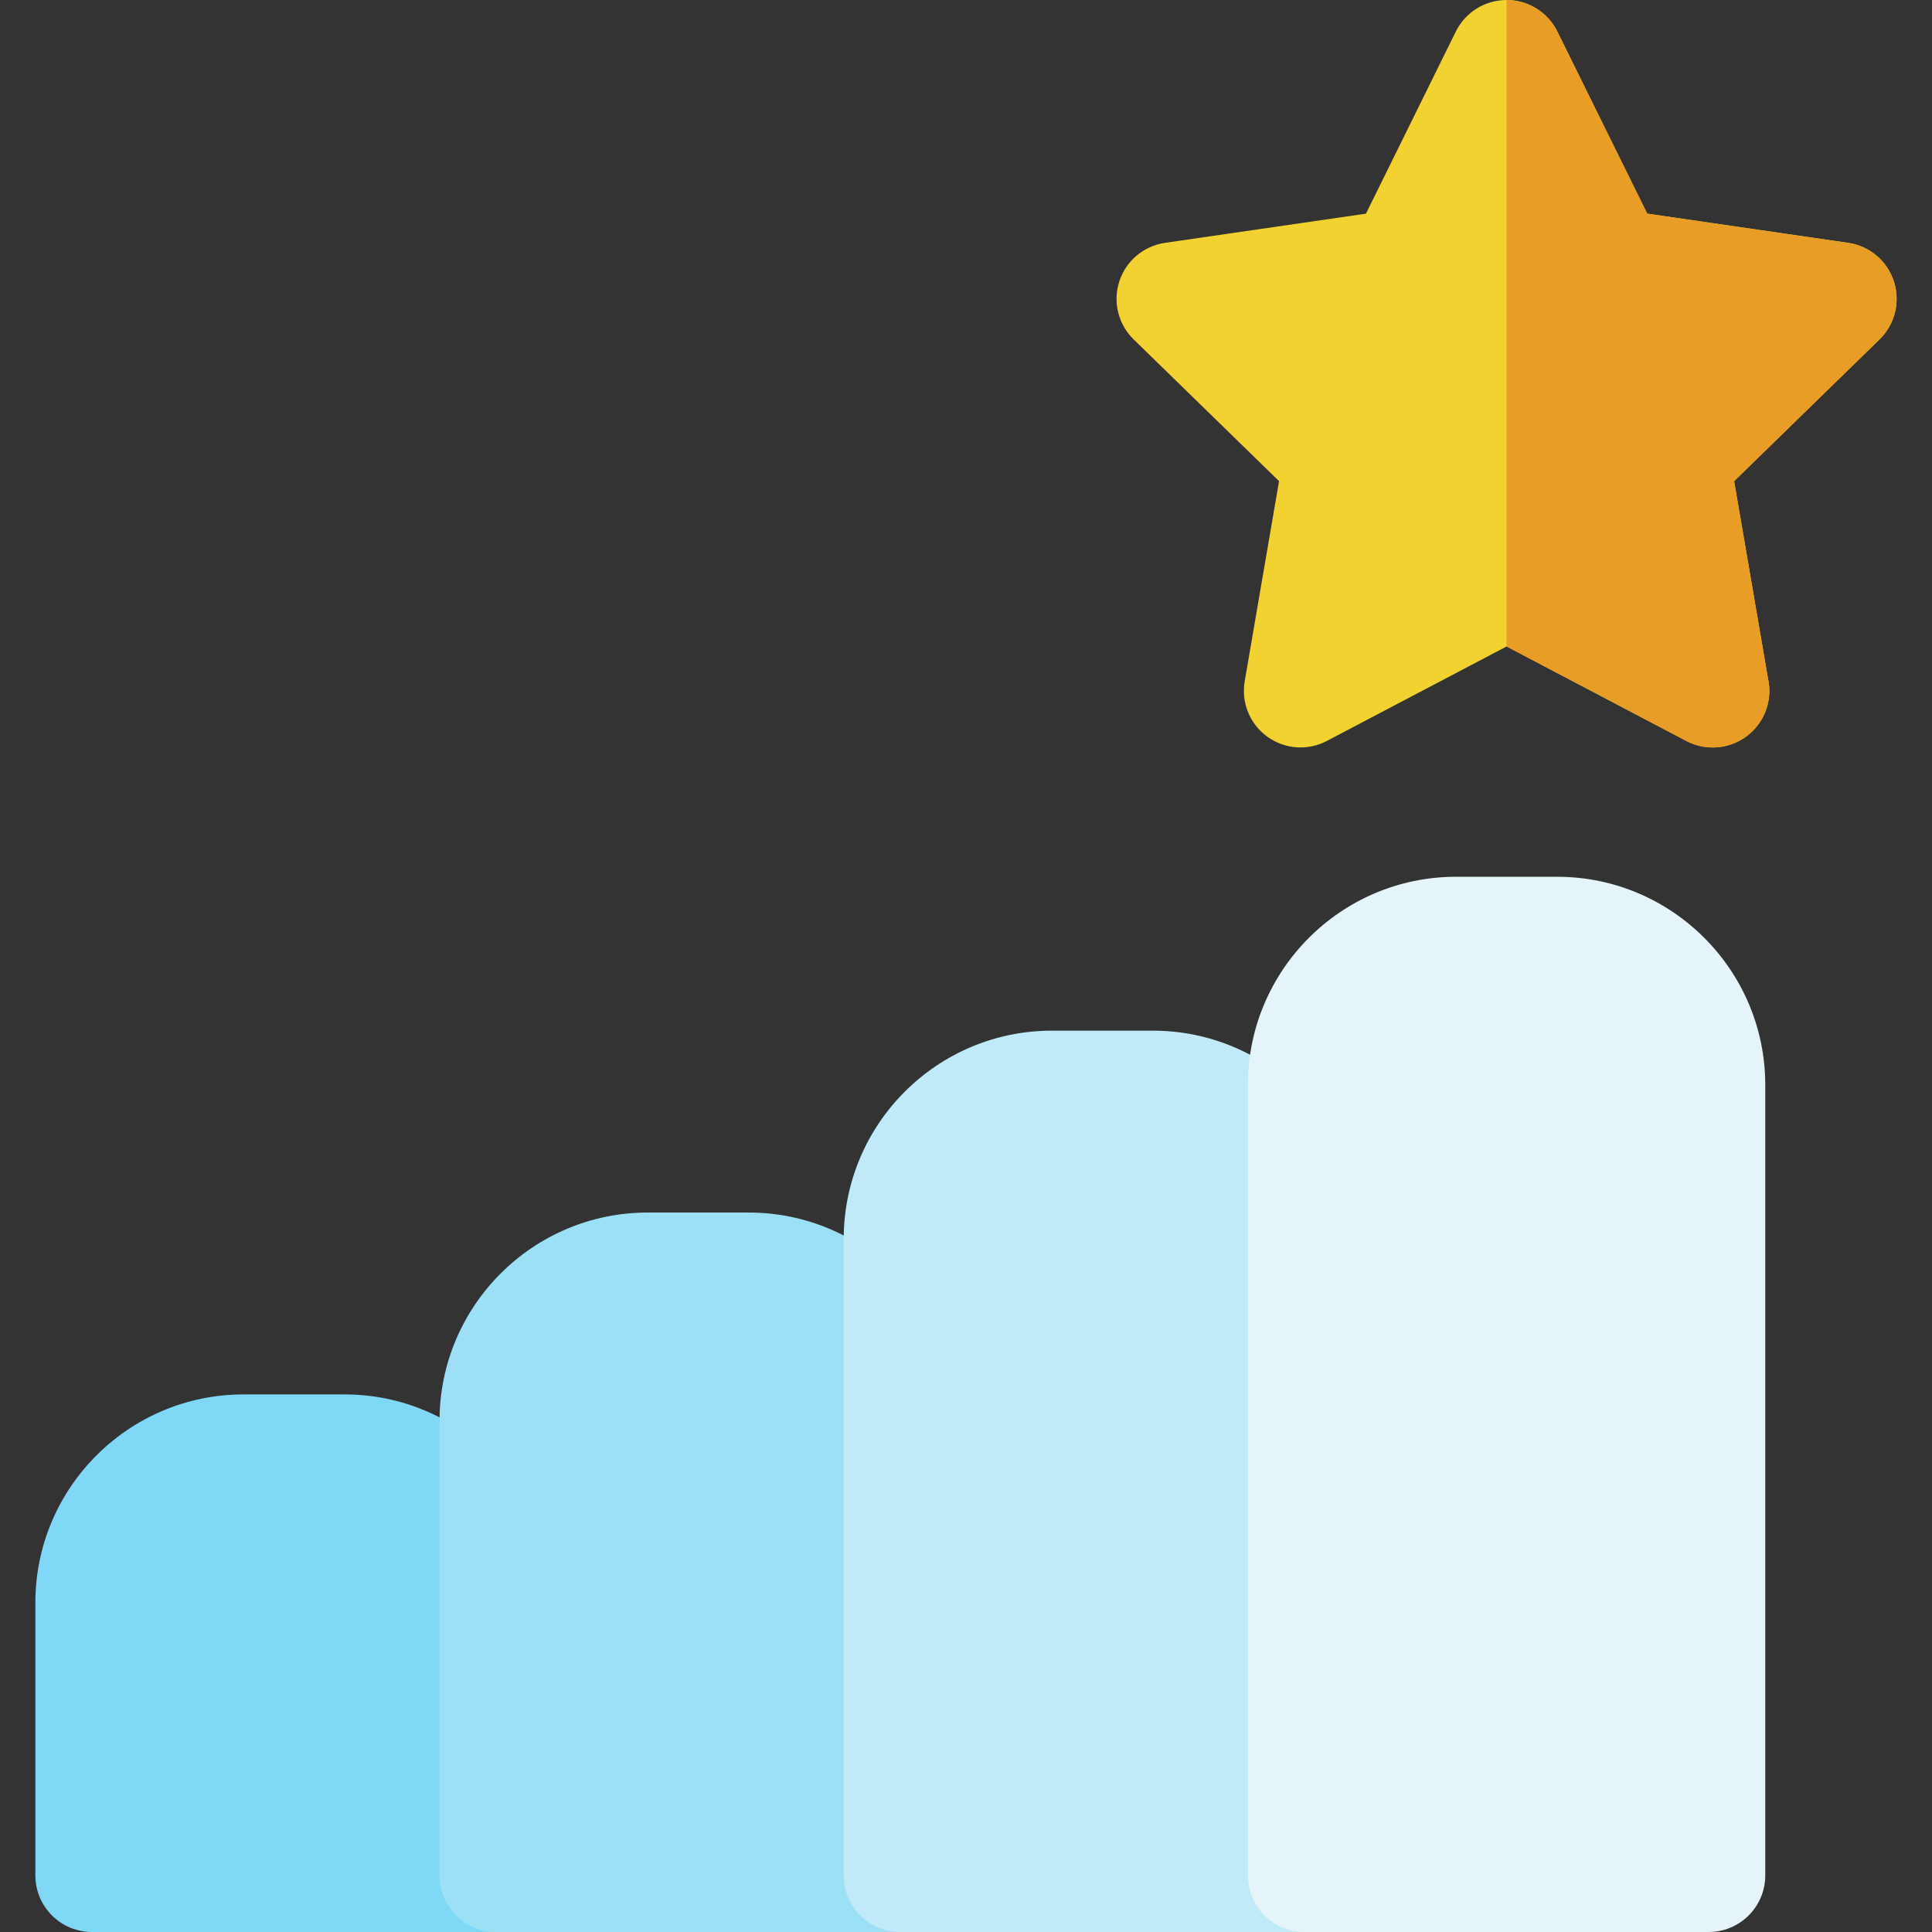 <svg id="Capa_1" enable-background="new 0 0 512 512" height="512" viewBox="0 0 512 512" width="512" xmlns="http://www.w3.org/2000/svg"><rect x="0" y="0" width="512" height="512" fill="#333333" stroke="none"/><g><g><path d="m91.316 369.533h-26.777c-30.418 0-55.166 24.748-55.166 55.168v72.299c0 8.284 6.716 15 15 15h107.109c8.284 0 15-6.716 15-15v-72.299c0-30.42-24.748-55.168-55.166-55.168z" fill="#7ed8f6"/><path d="m501.892 74.565c-1.764-5.43-6.459-9.388-12.109-10.208l-53.254-7.737-23.818-48.259c-2.528-5.12-7.742-8.361-13.451-8.361-5.71 0-10.924 3.241-13.451 8.361l-23.817 48.259-53.254 7.737c-5.65.82-10.345 4.778-12.109 10.208-1.765 5.43-.293 11.391 3.795 15.377l38.535 37.565-9.097 53.038c-.966 5.628 1.349 11.315 5.968 14.671 4.618 3.357 10.742 3.799 15.796 1.143l47.634-25.04 47.636 25.04c2.194 1.153 4.591 1.723 6.978 1.723h.057c8.269-.018 14.965-6.727 14.965-15 0-1.151-.129-2.273-.375-3.352l-8.959-52.223 38.537-37.565c4.086-3.985 5.558-9.946 3.793-15.377z" fill="#f2d231"/></g><path d="m198.426 321.334h-26.776c-30.42 0-55.168 24.747-55.168 55.166v120.5c0 8.284 6.716 15 15 15h107.111c8.284 0 15-6.716 15-15v-120.5c.001-30.419-24.747-55.166-55.167-55.166z" fill="#9ce0f6"/><path d="m305.537 273.135h-26.777c-30.418 0-55.166 24.747-55.166 55.166v168.699c0 8.284 6.716 15 15 15h107.109c8.284 0 15-6.716 15-15v-168.699c0-30.419-24.748-55.166-55.166-55.166z" fill="#c1eaf8"/><path d="m412.65 232.35h-26.779c-30.418 0-55.166 24.747-55.166 55.166v209.484c0 8.284 6.716 15 15 15h107.109c8.284 0 15-6.716 15-15v-209.484c0-30.419-24.746-55.166-55.164-55.166z" fill="#e4f4f9"/><path d="m501.892 74.565c-1.764-5.43-6.459-9.388-12.109-10.208l-53.254-7.737-23.818-48.259c-2.527-5.12-7.74-8.36-13.45-8.361v171.319l47.635 25.04c2.194 1.153 4.591 1.723 6.978 1.723h.057c8.269-.018 14.965-6.727 14.965-15 0-1.151-.129-2.273-.375-3.352l-8.959-52.223 38.537-37.565c4.086-3.985 5.558-9.946 3.793-15.377z" fill="#e79d26"/></g></svg>